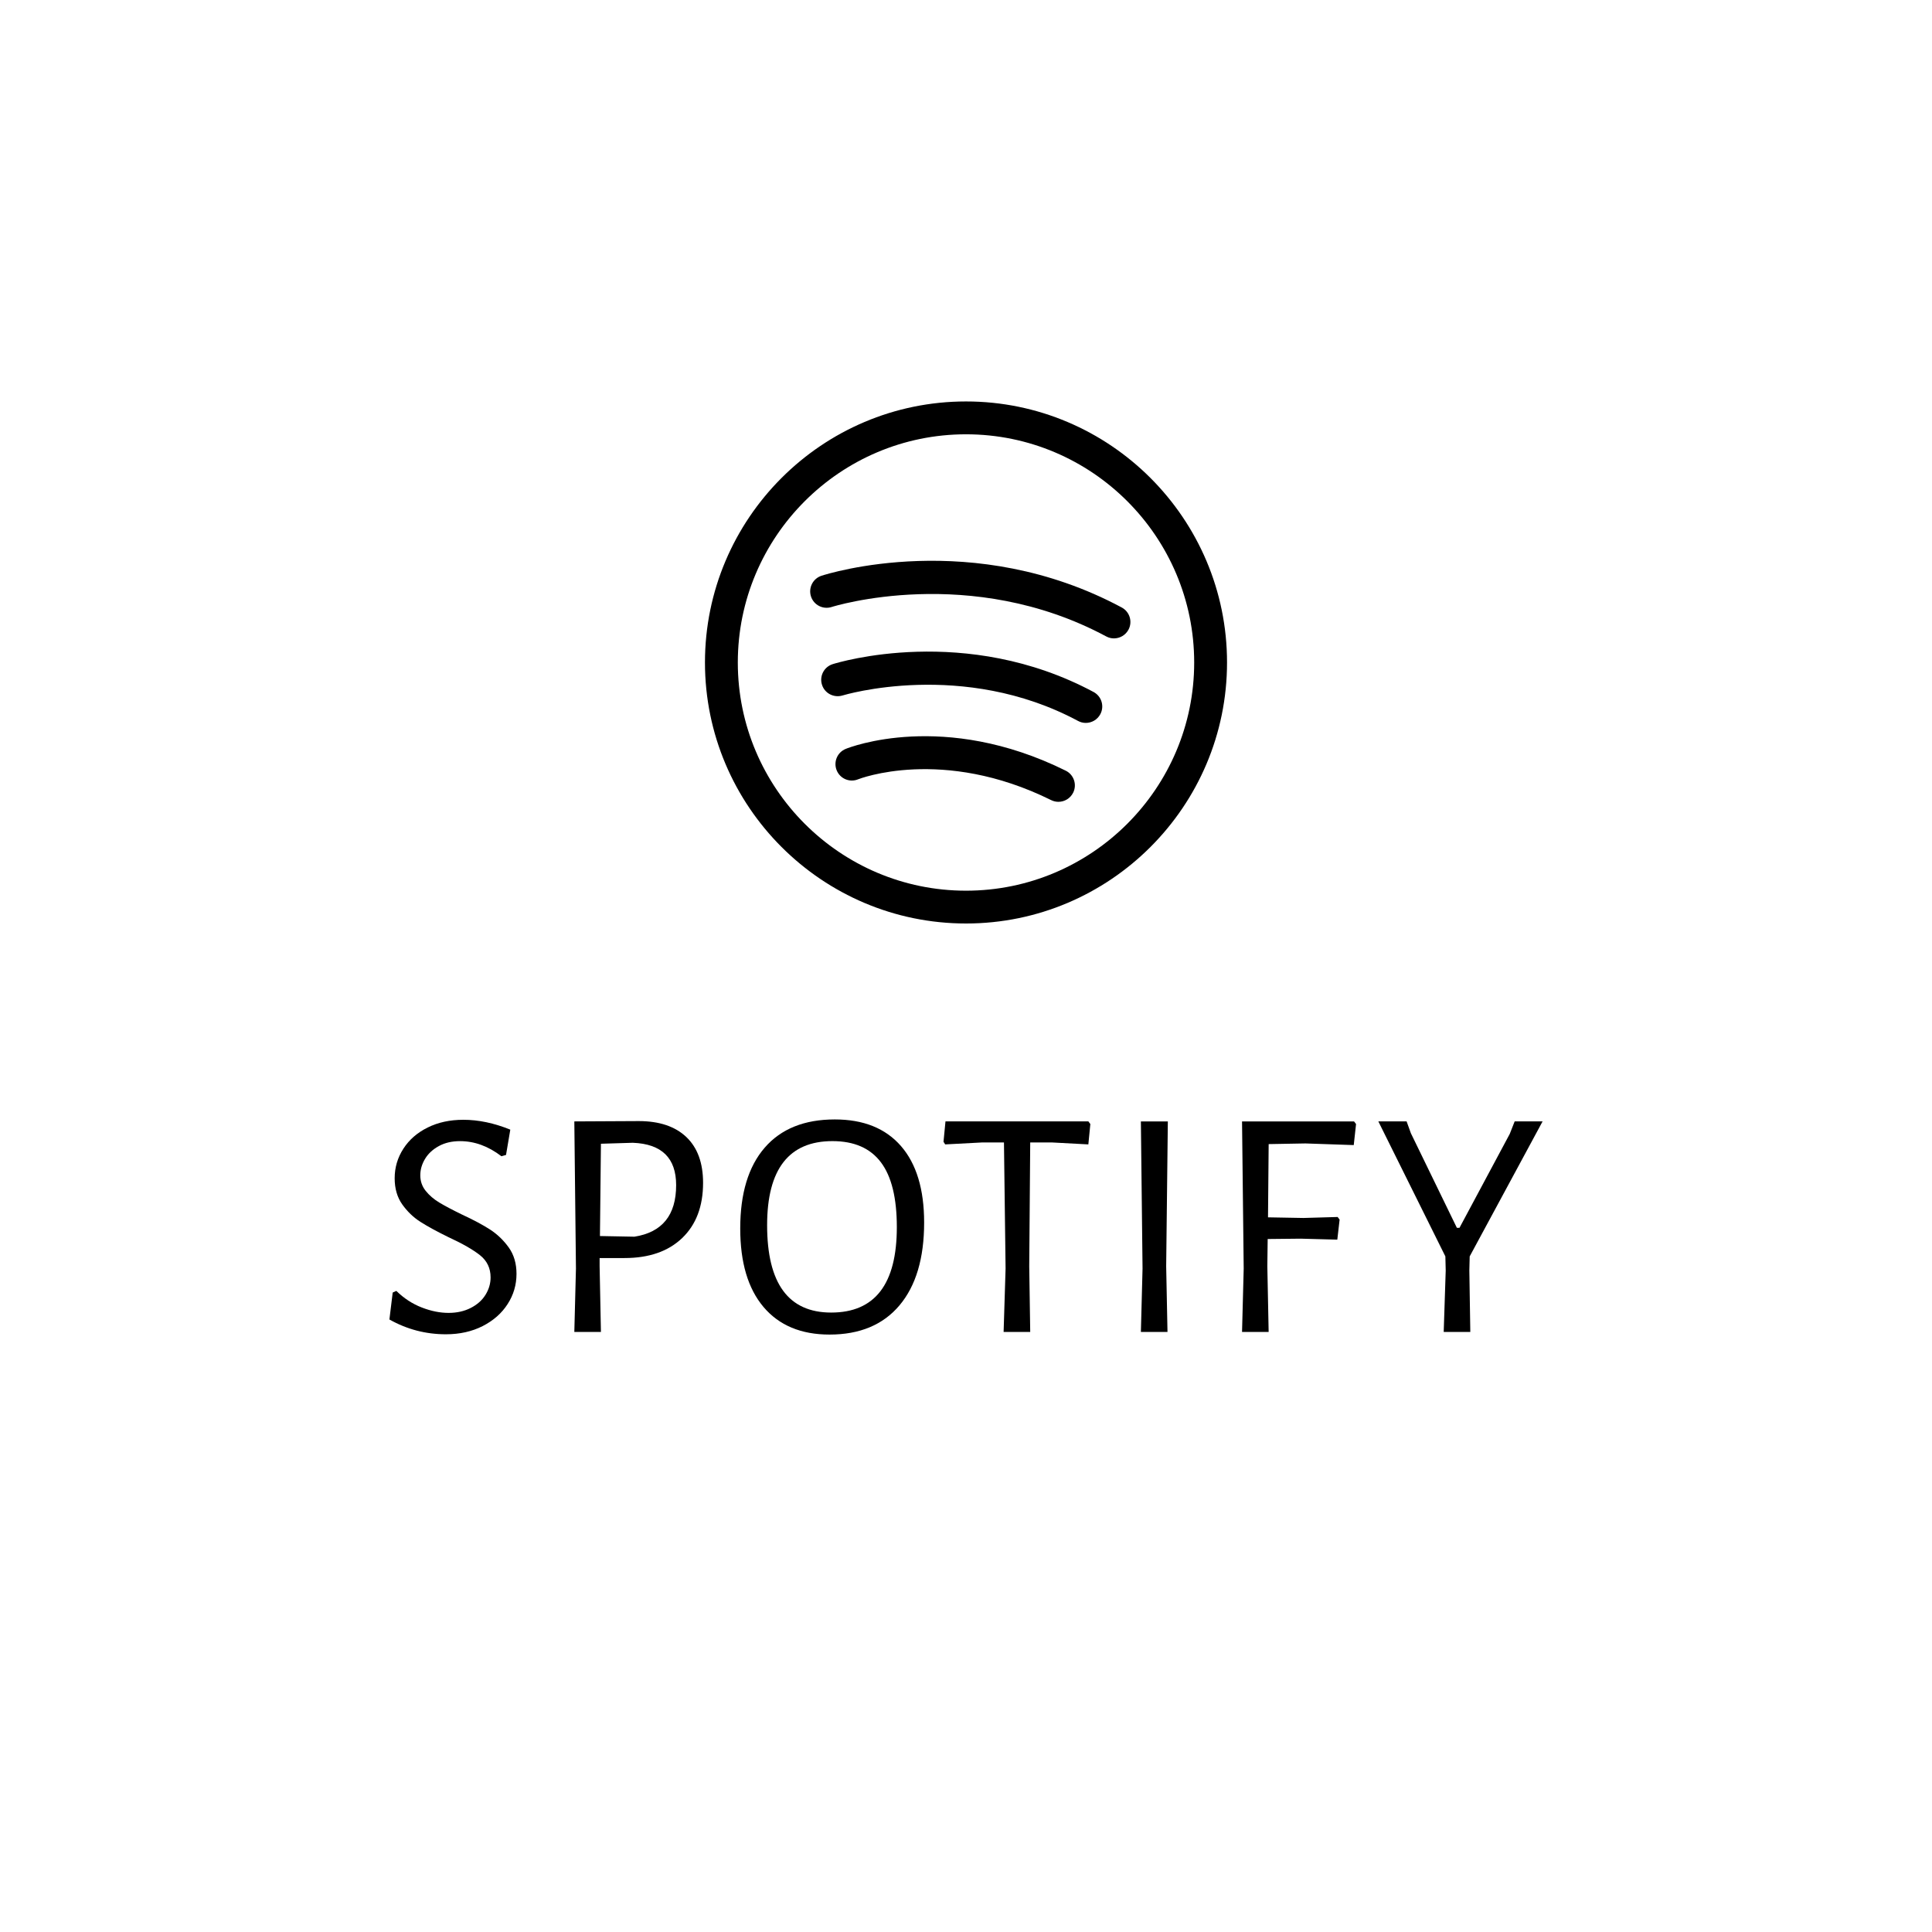 <?xml version="1.0" encoding="utf-8"?>
<!-- Generator: Adobe Illustrator 15.1.0, SVG Export Plug-In . SVG Version: 6.00 Build 0)  -->
<!DOCTYPE svg PUBLIC "-//W3C//DTD SVG 1.1//EN" "http://www.w3.org/Graphics/SVG/1.1/DTD/svg11.dtd">
<svg version="1.1" id="Ebene_1" xmlns="http://www.w3.org/2000/svg" xmlns:xlink="http://www.w3.org/1999/xlink" x="0px" y="0px"
	 width="100px" height="100px" viewBox="0 0 100 100" enable-background="new 0 0 100 100" xml:space="preserve">
<g>
	<path d="M26.413,58.47l-0.221,1.309l-0.238,0.068c-0.68-0.521-1.395-0.782-2.143-0.782c-0.42,0-0.785,0.085-1.096,0.255
		c-0.312,0.17-0.551,0.391-0.715,0.663s-0.246,0.556-0.246,0.85c0,0.307,0.094,0.576,0.281,0.808
		c0.186,0.232,0.422,0.434,0.705,0.604s0.668,0.374,1.156,0.612c0.611,0.283,1.104,0.547,1.479,0.79
		c0.373,0.244,0.693,0.553,0.961,0.927c0.266,0.374,0.398,0.827,0.398,1.36c0,0.566-0.152,1.088-0.459,1.563
		c-0.305,0.477-0.736,0.856-1.291,1.14c-0.557,0.283-1.191,0.425-1.904,0.425c-1.043,0-2.018-0.255-2.924-0.766l0.17-1.394
		l0.188-0.085c0.396,0.386,0.834,0.672,1.316,0.858c0.482,0.188,0.943,0.28,1.387,0.28c0.43,0,0.812-0.085,1.146-0.255
		s0.59-0.396,0.766-0.68s0.264-0.584,0.264-0.901c0-0.476-0.182-0.858-0.545-1.147s-0.912-0.604-1.648-0.943
		c-0.602-0.295-1.082-0.558-1.445-0.79s-0.674-0.533-0.936-0.901c-0.26-0.368-0.391-0.818-0.391-1.352
		c0-0.555,0.15-1.065,0.451-1.53c0.299-0.464,0.719-0.83,1.258-1.096c0.537-0.267,1.152-0.4,1.844-0.4
		C24.765,57.959,25.573,58.13,26.413,58.47z"/>
	<path d="M35.524,58.852c0.578,0.55,0.867,1.341,0.867,2.372c0,1.213-0.361,2.165-1.08,2.855c-0.721,0.691-1.715,1.037-2.984,1.037
		h-1.291v0.425l0.068,3.4h-1.377l0.084-3.281l-0.084-7.616l3.332-0.017C34.124,58.027,34.946,58.303,35.524,58.852z M34.997,61.343
		c0-1.405-0.748-2.137-2.244-2.193L31.104,59.2l-0.051,4.777l1.785,0.034C34.276,63.785,34.997,62.896,34.997,61.343z"/>
	<path d="M46.634,59.319c0.799,0.918,1.199,2.238,1.199,3.961c0,1.848-0.426,3.275-1.275,4.284s-2.057,1.513-3.621,1.513
		c-1.473,0-2.613-0.476-3.418-1.428s-1.205-2.307-1.205-4.063c0-1.812,0.422-3.207,1.266-4.182s2.055-1.462,3.629-1.462
		C44.692,57.942,45.835,58.401,46.634,59.319z M39.706,63.416c0,3.016,1.105,4.522,3.316,4.522c2.266,0,3.398-1.474,3.398-4.42
		c0-1.507-0.273-2.627-0.824-3.357c-0.549-0.731-1.385-1.097-2.508-1.097C40.835,59.064,39.706,60.516,39.706,63.416z"/>
	<path d="M56.333,59.234l-1.904-0.102h-1.105l-0.051,6.408l0.051,3.4h-1.377l0.102-3.281l-0.084-6.527h-1.105l-1.938,0.102
		l-0.086-0.136l0.102-1.055h7.396l0.102,0.137L56.333,59.234z"/>
	<path d="M60.429,68.941h-1.377l0.086-3.281l-0.086-7.616h1.395l-0.086,7.497L60.429,68.941z"/>
	<path d="M65.632,63.009l1.836,0.033l1.768-0.051l0.102,0.136l-0.119,1.037l-1.887-0.051l-1.717,0.018l-0.018,1.41l0.068,3.4h-1.377
		l0.086-3.281l-0.086-7.616h5.797l0.104,0.137l-0.119,1.088l-2.5-0.085l-1.904,0.034L65.632,63.009z"/>
	<path d="M76.103,68.941h-1.377l0.104-3.179l-0.018-0.731l-3.469-6.987h1.463l0.221,0.612l2.381,4.896h0.135l2.602-4.862
		l0.254-0.646h1.445l-3.773,6.987l-0.018,0.731L76.103,68.941z"/>
</g>
<g>
	<path d="M50.001,47.8c-7.45,0-13.512-6.061-13.512-13.51c0-7.45,6.062-13.511,13.512-13.511c7.449,0,13.51,6.061,13.51,13.511
		C63.511,41.739,57.45,47.8,50.001,47.8z M50.001,22.479c-6.514,0-11.812,5.299-11.812,11.812c0,6.512,5.298,11.811,11.812,11.811
		c6.512,0,11.81-5.299,11.81-11.811C61.811,27.777,56.513,22.479,50.001,22.479z"/>
	<path d="M57.658,33.043c-0.136,0-0.273-0.033-0.401-0.102c-7.031-3.771-14.139-1.547-14.211-1.523
		c-0.449,0.144-0.926-0.102-1.07-0.547s0.099-0.925,0.545-1.07c0.316-0.104,7.851-2.481,15.54,1.643
		c0.414,0.222,0.569,0.737,0.348,1.15C58.255,32.88,57.961,33.043,57.658,33.043z"/>
	<path d="M56.2,37.418c-0.136,0-0.272-0.033-0.4-0.102c-5.966-3.198-12.131-1.338-12.191-1.318
		c-0.452,0.134-0.925-0.111-1.064-0.558c-0.141-0.448,0.108-0.924,0.556-1.064c0.277-0.088,6.887-2.103,13.503,1.442
		c0.414,0.222,0.569,0.736,0.348,1.15C56.797,37.255,56.504,37.418,56.2,37.418z"/>
	<path d="M54.783,41.502c-0.127,0-0.255-0.029-0.377-0.089c-5.632-2.789-9.949-1.093-9.992-1.076
		c-0.437,0.179-0.932-0.032-1.108-0.467s0.033-0.931,0.468-1.107c0.204-0.083,5.075-2,11.388,1.127
		c0.421,0.208,0.593,0.719,0.385,1.139C55.397,41.328,55.097,41.502,54.783,41.502z"/>
</g>
</svg>
